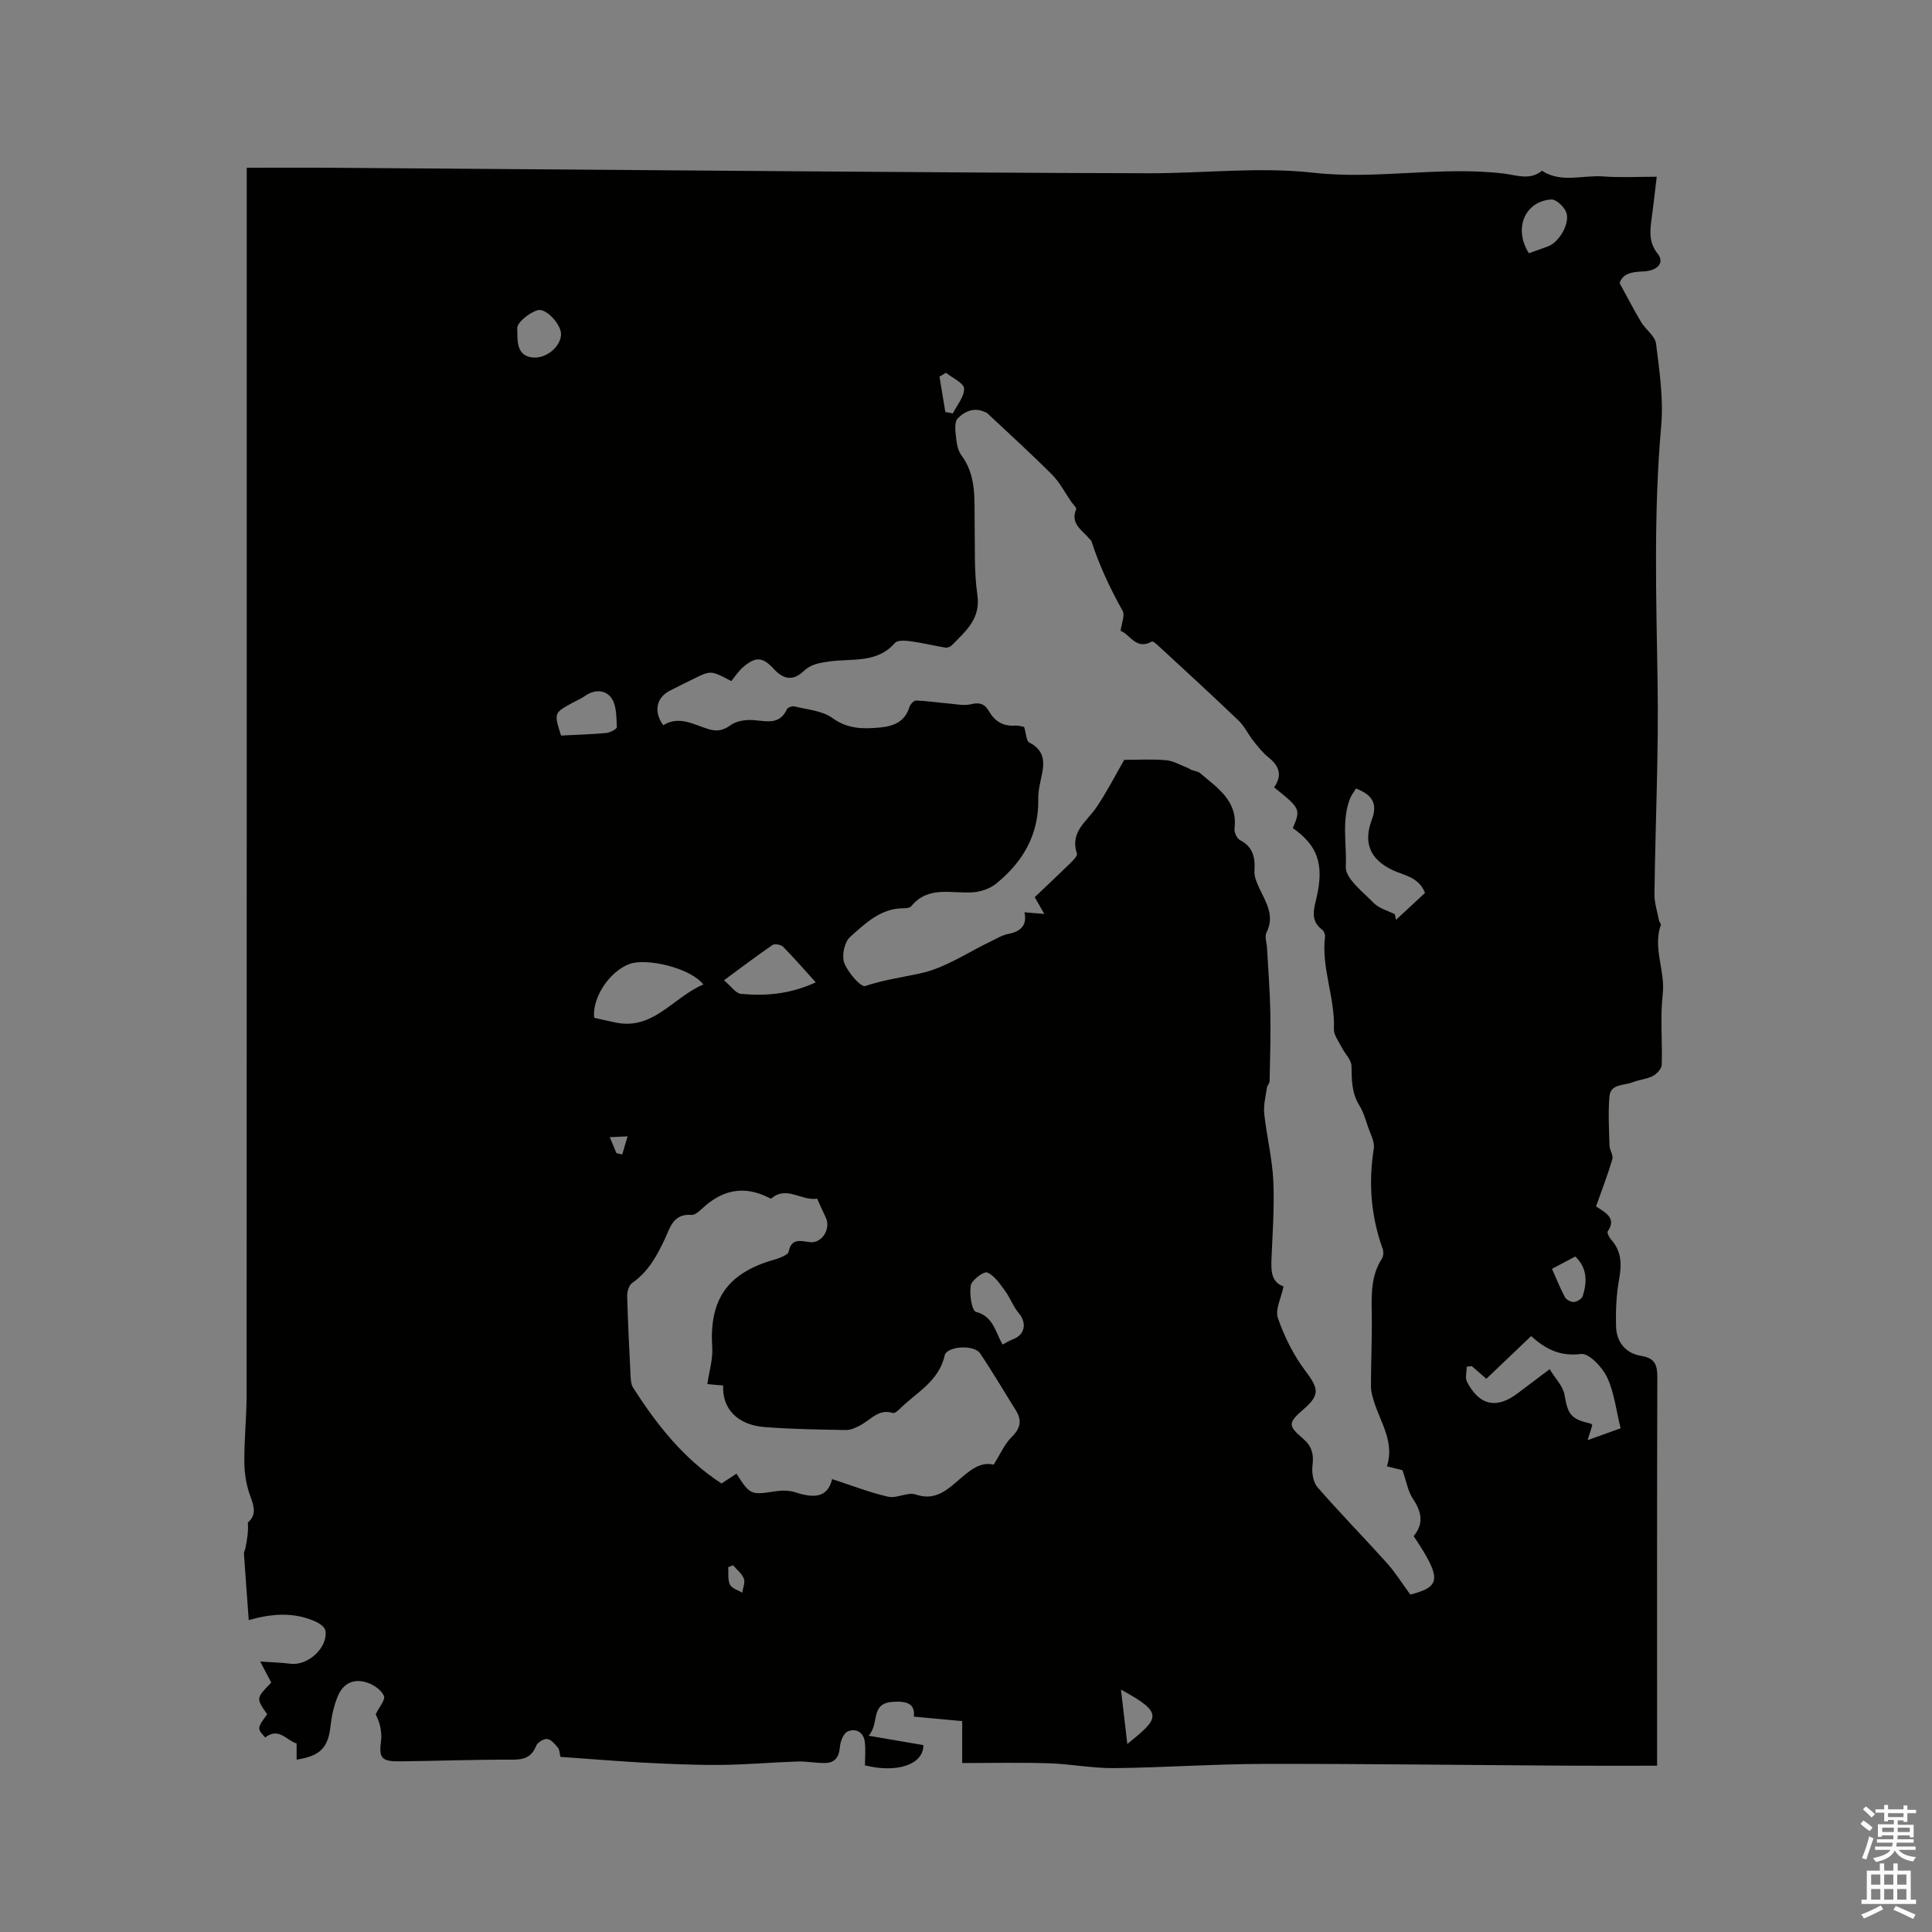 <svg enable-background="new 0 0 400 400" viewBox="0 0 400 400" xmlns="http://www.w3.org/2000/svg"><rect x="0" y="0" width="400" height="400" fill="#808080" stroke="none"/><path d="m385.2 377.6.6-.7c.6.4 1.3.9 1.9 1.5l-.6.7c-.8-.5-1.4-1-1.9-1.5zm.3 7.1c.6-1.4 1.1-2.9 1.5-4.5.3.1.6.3.9.4-.5 1.4-1 2.9-1.5 4.4zm.2-10.1.6-.6c.7.5 1.3 1.1 1.9 1.6l-.7.7c-.6-.6-1.2-1.2-1.8-1.7zm8.4-.8h.8v.9h1.8v.7h-1.8v1.8h-.8v-.3h-1.2v.9h3.3v2.6h-.8v-.4h-2.5c0 .3 0 .6-.1.8h3.4v.7h-3.5c0 .3-.1.6-.1.8h4v.7h-3.5c.7.9 1.9 1.3 3.6 1.5-.2.2-.4.5-.6.9-1.9-.3-3.2-1.1-3.8-2.3-.5 1.1-1.8 2-3.9 2.4-.2-.3-.4-.5-.6-.8 1.9-.4 3.1-.9 3.6-1.7h-3.2v-.7h3.5c.1-.2.1-.5.2-.8h-3.3v-.7h3.4c0-.2 0-.5 0-.8h-2.4v.3h-.8v-2.6h3.3v-.9h-1.2v.3h-.8v-1.8h-1.8v-.7h1.8v-.9h.8v.9h3.2zm-4.4 5.5h2.4c0-.3 0-.6 0-.9h-2.4zm1.2-3.1h3.2v-.8h-3.2zm4.4 2.2h-2.4v.9h2.5v-.9z" fill="#fcfafa"/><path d="m389.2 385.8h.9v1.5h1.9v-1.5h.9v1.5h2.7v6h1.1v.9h-11.3v-.9h1.1v-6h2.7zm.2 8.7.5.8c-1.2.6-2.5 1.3-4 1.9-.2-.3-.3-.6-.6-.8 1.6-.6 3-1.3 4.1-1.9zm-2-4.3h1.9v-2.1h-1.9zm0 3.1h1.9v-2.2h-1.9zm2.7-3.1h1.9v-2.1h-1.9zm0 3.1h1.9v-2.2h-1.9zm2.4 1.3c1.4.6 2.7 1.2 4.1 1.8l-.5.9c-1.5-.7-2.8-1.4-4.1-1.9zm2.2-6.5h-1.9v2.1h1.9zm-1.9 5.2h1.9v-2.2h-1.9z" fill="#fcfafa"/><path d="m116.03 363.74c-.18-.73-.16-1.46-.51-1.89-.62-.75-1.42-1.72-2.24-1.81-.73-.08-2 .72-2.29 1.44-.95 2.37-2.53 2.85-4.94 2.84-7.73-.03-15.47.26-23.2.35-3.9.04-4.44-.68-3.95-4.33.13-1 0-2.08-.23-3.08-.23-1.01-.73-1.96-.88-2.35.79-1.6 2.02-2.99 1.71-3.75-.46-1.14-1.88-2.18-3.12-2.66-3.02-1.16-5.38-.09-6.54 2.91-.72 1.84-1.18 3.84-1.39 5.81-.49 4.6-2.08 6.33-7.04 7.09 0-1.04 0-2.06 0-3.35-2.06-.58-3.69-3.45-6.5-1.23-1.71-1.88-1.71-1.88.4-4.81-2.31-3.32-2.31-3.33.85-6.55-.64-1.22-1.3-2.49-2.29-4.37 2.42.17 4.36.21 6.27.46 3.62.47 7.81-3.36 7.23-6.88-.11-.69-1.14-1.43-1.91-1.79-4.45-2.05-9.03-1.78-13.96-.36-.34-4.71-.69-9.22-.99-13.74-.03-.39.24-.8.31-1.21.33-1.71.64-3.43.49-5.25 1.77-1.52 1.36-3.2.55-5.36-.83-2.22-1.25-4.7-1.27-7.07-.05-4.66.46-9.31.47-13.97.03-83.24.02-166.48.02-249.73 0-1.35 0-2.7 0-4.37 6.37 0 12.39-.04 18.4.01 32.23.23 64.45.5 96.68.73 23.92.17 47.85.35 71.77.4 11.33.02 22.78-1.36 33.95-.11 13.26 1.48 26.36-1.41 39.52.18 2.58.31 5.38 1.47 7.84-.59 4.03 2.62 8.48.85 12.73 1.18 3.54.27 7.12.06 11.04.06-.32 2.65-.64 5.55-1.03 8.44-.36 2.64-.71 5.11 1.24 7.52 1.47 1.82 0 3.58-3.21 3.66-2.37.06-4.16.58-4.68 2.42 1.64 2.99 2.97 5.58 4.47 8.08.94 1.56 2.88 2.88 3.07 4.46.7 5.65 1.56 11.43 1.06 17.04-1.56 17.58-1.04 35.14-.75 52.74.25 14.72-.46 29.46-.64 44.19-.02 1.82.6 3.66.95 5.48.06.3.44.64.37.86-1.72 4.83.96 9.51.39 14.37-.56 4.81-.04 9.74-.21 14.62-.03.81-1.03 1.88-1.85 2.31-1.29.66-2.86.76-4.23 1.31-1.75.7-4.51.26-4.74 2.91-.29 3.36-.09 6.78.01 10.17.03.96.83 2.02.59 2.83-.97 3.28-2.21 6.48-3.38 9.78 2.23 1.4 4.21 2.53 2.43 5.15-.19.28.25 1.21.63 1.63 2.22 2.45 2.3 5.16 1.72 8.29-.59 3.21-.72 6.56-.63 9.84.09 3.19 2.03 5.52 5.16 6.02 2.94.47 3.39 1.91 3.38 4.51-.08 25.66-.05 51.32-.05 76.99v3.36c-6.55 0-12.86.03-19.18-.01-20.78-.13-41.55-.4-62.33-.36-10.27.02-20.54.76-30.81.87-4.53.05-9.07-.86-13.61-1-5.88-.19-11.77-.05-17.94-.05 0-2.42 0-5.57 0-8.68-3.45-.32-6.59-.61-10.01-.93.32-2.76-1.57-3.27-4.46-3.05-4.67.36-2.58 4.5-4.91 7 4.32.74 7.82 1.34 11.34 1.94.06 4-5.38 5.87-12.09 4.2 0-1.68.18-3.36-.05-4.97-.28-1.99-1.94-2.74-3.53-2.05-.85.37-1.51 2.03-1.6 3.16-.16 2.1-.99 3.34-3.09 3.37-1.9.03-3.81-.37-5.71-.31-5.37.18-10.73.67-16.1.71-5.49.04-11-.23-16.49-.51-5.34-.31-10.72-.76-16.48-1.16zm175.96-33.6c6.36-1.62 6.56-3.32.69-12.11 2.17-2.59 1.63-5.07-.17-7.76-1.01-1.51-1.31-3.49-2.15-5.89-.45-.11-1.74-.43-3.21-.79 1.59-5-1.25-8.94-2.61-13.21-.34-1.08-.7-2.21-.7-3.32 0-5.05.25-10.1.17-15.14-.07-3.96-.17-7.83 2.11-11.35.33-.51.35-1.44.14-2.04-2.43-6.76-2.96-13.63-1.83-20.73.22-1.38-.67-2.97-1.17-4.42-.53-1.56-1-3.19-1.85-4.57-1.58-2.56-1.55-5.27-1.6-8.11-.02-1.28-1.35-2.52-2-3.82-.63-1.26-1.69-2.59-1.64-3.85.27-6.47-2.64-12.62-1.84-19.12.05-.45-.22-1.13-.57-1.4-2.62-1.97-1.69-4.41-1.13-6.9 1.51-6.75.13-10.59-4.97-14.16 1.66-3.89 1.59-4.06-3.87-8.44 1.72-2.45 1.11-4.38-1.14-6.18-1.2-.96-2.18-2.21-3.15-3.43-1.08-1.36-1.83-3.03-3.07-4.22-5.43-5.2-10.97-10.27-16.49-15.37-.44-.41-1.23-1.12-1.46-.99-3.28 1.86-4.54-1.52-6.47-2.21.19-1.57.94-3.2.42-4.13-2.59-4.64-4.84-9.41-6.47-14.47-.06-.18-.29-.31-.42-.47-1.44-1.78-4-3.04-2.73-6.1.13-.31-.63-1-.99-1.51-1.32-1.91-2.4-4.05-4.01-5.67-4.36-4.37-8.95-8.52-13.46-12.76-.07-.07-.2-.08-.29-.13-2.26-1.14-4.3-.26-5.78 1.26-.68.7-.51 2.44-.37 3.67.14 1.35.35 2.9 1.12 3.93 3.19 4.27 2.67 9.16 2.76 13.99.1 4.98-.15 10.02.56 14.92.73 5.01-2.42 7.51-5.24 10.42-.32.33-.96.59-1.39.52-2.39-.39-4.75-.99-7.15-1.31-1.09-.15-2.75-.27-3.29.35-3.69 4.26-8.94 3.18-13.51 3.82-2.18.31-3.88.56-5.45 2.06-2.12 2.03-4.14 1.64-6.05-.44-2.35-2.56-3.76-2.7-6.38-.47-1.01.85-1.74 2.03-2.48 2.92-4.25-2.24-4.25-2.24-7.97-.38-1.61.8-3.24 1.57-4.83 2.41-2.75 1.43-3.31 4.4-1.28 7.11 3.28-2.06 6.31-.11 9.37.81 1.81.55 3.06.26 4.61-.85 1.16-.84 3-1.11 4.5-1.03 2.74.15 5.55 1.18 7.13-2.27.17-.36 1.1-.67 1.57-.55 2.65.67 5.72.87 7.8 2.38 3.19 2.31 6.41 2.31 9.9 1.98 2.81-.27 5.14-1.18 6.07-4.22.17-.57.92-1.38 1.38-1.36 2.25.07 4.49.42 6.74.61 1.55.13 3.19.51 4.64.15 1.78-.45 2.86-.05 3.7 1.43 1.21 2.11 2.94 3.17 5.44 3 .78-.05 1.59.24 1.86.28.43 1.39.44 2.91 1.06 3.22 2.83 1.43 3.23 3.6 2.67 6.36-.36 1.76-.84 3.56-.81 5.33.14 7.4-3.2 13.06-8.73 17.54-1.26 1.02-3.13 1.66-4.77 1.78-4.43.32-9.26-1.45-12.8 2.89-.27.33-.99.41-1.5.41-4.8-.03-8.02 3.15-11.19 5.98-1.15 1.03-1.74 3.88-1.17 5.36.75 1.96 3.45 5.07 4.33 4.77 3.85-1.3 7.77-1.81 11.65-2.68 5.05-1.14 9.64-4.32 14.44-6.61 1.14-.54 2.27-1.26 3.49-1.49 2.77-.51 3.98-1.96 3.38-4.49 1.26.1 2.42.2 4.12.34-.88-1.54-1.33-2.34-1.98-3.47 2.48-2.37 4.96-4.68 7.38-7.05.58-.57 1.51-1.52 1.36-1.99-1.52-4.5 2.08-6.64 4.07-9.61 2.15-3.19 3.91-6.65 5.72-9.78 2.82 0 5.78-.19 8.69.08 1.57.15 3.08 1.08 4.61 1.65.74.59 1.84.52 2.44 1.04 3.54 3.05 7.81 5.69 7.09 11.46-.1.76.5 2.05 1.15 2.39 2.69 1.41 3.16 3.59 2.98 6.35-.08 1.17.47 2.46.99 3.57 1.38 2.94 3.27 5.7 1.5 9.22-.41.82.05 2.08.11 3.13.24 4.43.6 8.85.69 13.28.09 4.77-.05 9.55-.15 14.32-.01.48-.5.95-.57 1.44-.25 1.78-.73 3.6-.54 5.35.49 4.61 1.65 9.18 1.87 13.8.26 5.38-.15 10.8-.37 16.2-.11 2.53-.05 4.85 2.49 5.74-.48 2.39-1.77 4.81-1.16 6.57 1.33 3.82 3.21 7.62 5.64 10.85 2.82 3.75 3.12 5-.37 8.05-3.16 2.75-3.25 3.33-.11 6.01 1.85 1.57 2.3 3.23 2 5.59-.19 1.46.13 3.47 1.04 4.51 4.65 5.35 9.62 10.41 14.35 15.68 1.68 1.85 3.03 4.04 4.86 6.54zm-145.54-43.59c.4-2.75 1.16-5.16 1.01-7.51-.64-9.76 2.94-15.23 12.24-18.07.71-.22 1.44-.39 2.11-.71.55-.26 1.37-.62 1.46-1.06.54-2.7 2.13-2.39 4.26-2.04 2.62.42 4.57-2.77 3.43-5.11-.64-1.3-1.21-2.63-1.78-3.88-3.26.51-6.36-2.77-9.48-.03-.11.09-.57-.19-.86-.33-4.56-2.21-8.73-1.56-12.6 1.64-.97.8-2.11 2.15-3.08 2.08-3.83-.29-4.45 2.74-5.54 5.05-1.65 3.5-3.44 6.76-6.74 9.05-.66.46-1.05 1.78-1.03 2.68.15 5.62.44 11.23.72 16.84.04.72.12 1.55.5 2.13 4.91 7.71 10.52 14.8 18.31 19.86 1.07-.71 2.09-1.37 3.1-2.03 2.79 4.39 2.98 4.43 8.03 3.65 1.32-.2 2.8-.22 4.05.18 3.66 1.18 6.76 1.38 7.72-2.71 4.07 1.32 7.77 2.78 11.61 3.65 1.78.4 4.04-1.02 5.69-.46 3.58 1.22 5.93-.43 8.29-2.47 2.51-2.17 4.91-4.46 7.85-3.71 1.42-2.25 2.27-4.27 3.71-5.69 1.82-1.79 2.22-3.42.9-5.54-2.47-3.94-4.82-7.97-7.42-11.82-1.26-1.87-6.9-1.49-7.33.45-1.21 5.44-5.99 7.71-9.42 11.18-.35.35-.99.83-1.33.72-2.86-.9-4.46 1.3-6.51 2.44-.97.54-2.12 1.11-3.18 1.09-5.61-.09-11.24-.18-16.83-.61-5.63-.44-8.81-3.8-8.59-8.61-1.05-.07-2.08-.17-3.27-.3zm170.56-9.93c-3.22 3.07-6.25 5.95-9.28 8.84-1.13-.98-2.07-1.8-3.01-2.62-.35.04-.7.08-1.05.12 0 1.06-.37 2.31.06 3.14 2.57 4.94 6.17 5.67 10.54 2.33 2.07-1.58 4.15-3.13 6.57-4.96 1.18 1.96 2.78 3.53 3.08 5.32.68 4.01 1.27 5.01 5.38 5.94.16.04.28.24.37.33-.27.85-.52 1.67-.97 3.11 2.85-1.02 5.08-1.83 6.83-2.46-.93-3.77-1.32-7.43-2.81-10.58-.99-2.09-3.76-5.01-5.39-4.8-4.27.54-7.31-.97-10.32-3.71zm-171.39-72.79c-2.63-3.42-11.75-5.57-15.31-4.24-4.14 1.55-7.72 6.93-7.3 11.13.66.15 1.36.32 2.07.47.62.14 1.25.25 1.86.4 8.2 2.04 12.24-5.05 18.68-7.76zm149.41-18.96c-1.27-3.31-4.31-3.59-6.68-4.71-4.65-2.2-6.14-5.59-4.35-10.38 1.22-3.26.32-5.14-3.25-6.53-.41.69-.95 1.35-1.25 2.11-1.77 4.56-.64 9.43-.87 14.08-.12 2.43 3.53 5.19 5.78 7.51 1.1 1.13 2.9 1.58 4.38 2.33.08.39.16.78.24 1.16 2-1.85 4-3.71 6-5.57zm-126.13 18.52c-2.45-2.71-4.53-5.11-6.76-7.36-.44-.45-1.74-.69-2.2-.38-3.27 2.24-6.43 4.65-10.05 7.31 1.51 1.26 2.45 2.71 3.51 2.81 4.95.44 9.89.17 15.5-2.38zm38.67 74.98c.83-.42 1.44-.82 2.12-1.07 2.53-.93 2.97-3.39 1.21-5.46-1.14-1.34-1.74-3.13-2.8-4.56-1.07-1.45-2.19-3.18-3.7-3.82-.7-.3-3.2 1.54-3.41 2.68-.32 1.79.22 5.24 1.07 5.46 3.59.96 3.96 4.05 5.51 6.77zm-91.41-126.08c3.25-.17 6.31-.25 9.35-.53.8-.08 2.21-.82 2.2-1.21-.1-2.01-.03-4.35-1.04-5.9-1.23-1.88-3.55-1.99-5.61-.53-.77.54-1.66.92-2.49 1.37-3.9 2.11-3.9 2.11-2.41 6.8zm200.38-99.86c1.42-.51 2.71-.95 3.99-1.43 2.33-.88 4.64-4.9 3.71-7.13-.48-1.13-2.07-2.63-3.07-2.57-5.49.37-7.86 6.04-4.63 11.13zm-200.38 16.76c.03-1.96-3.08-5.53-4.92-4.95-1.7.54-4.21 2.52-4.15 3.75.11 2.05-.41 5.53 2.99 6 3 .42 6.05-2.27 6.08-4.8zm205.16 193.51c.95 2.11 1.7 4.06 2.69 5.87.29.54 1.26 1.04 1.87.99.65-.05 1.63-.66 1.81-1.23.92-2.92.97-5.77-1.54-8.19-1.52.8-2.99 1.58-4.83 2.56zm-87.92 98.38c6.58-5.37 7.73-6.34-1.31-11.26.42 3.64.82 7.06 1.31 11.26zm-37.68-275.79c.52.1 1.04.2 1.55.31.86-1.73 2.41-3.49 2.33-5.17-.06-1.15-2.42-2.17-3.75-3.25-.45.26-.89.52-1.34.79.41 2.43.81 4.87 1.21 7.32zm-43.96 238.77c-.33.14-.66.28-.99.42.09 1.22-.13 2.58.36 3.6.38.78 1.66 1.13 2.54 1.67.14-.99.65-2.11.33-2.92-.41-1.06-1.46-1.86-2.24-2.77zm-24.14-85.32c.4.1.8.19 1.2.29.37-1.25.75-2.5 1.12-3.76-1.11.05-2.22.1-3.69.17.67 1.61 1.02 2.46 1.37 3.3z" fill="#010100"/></svg>